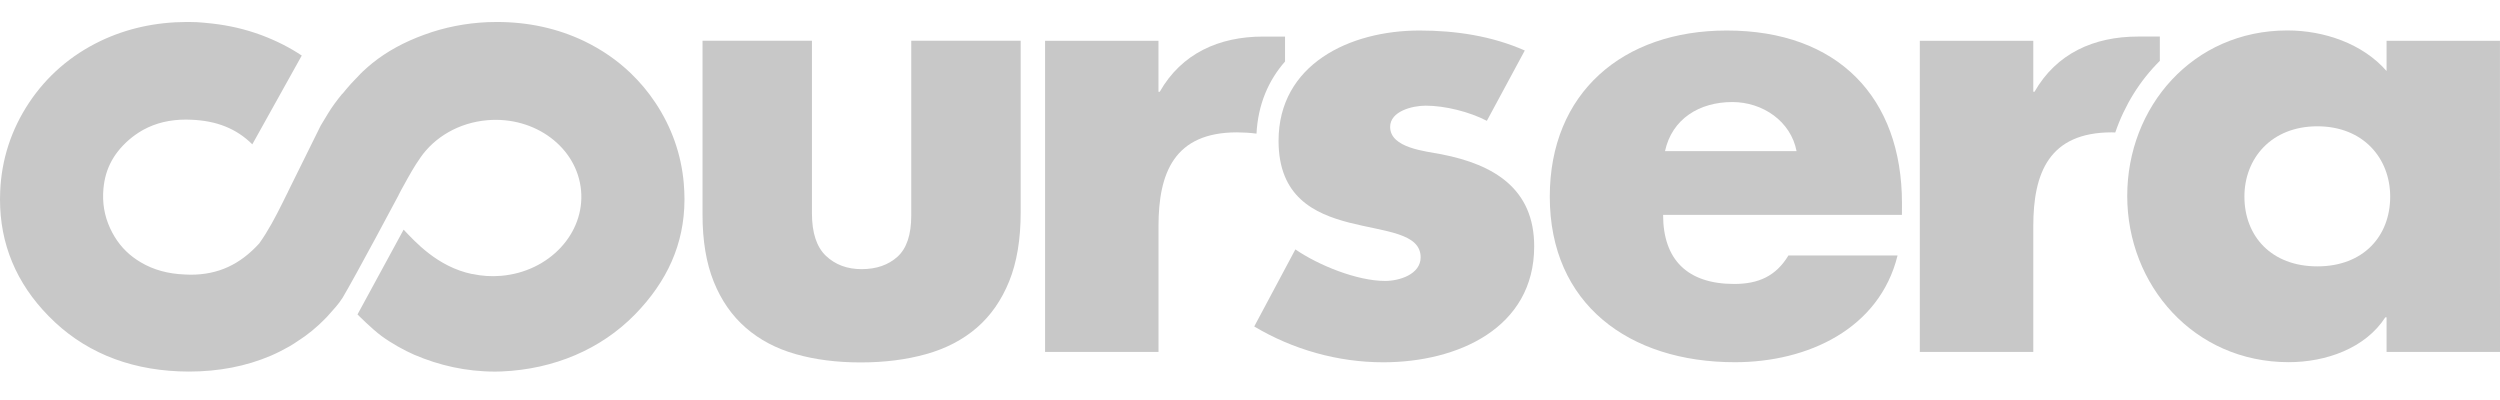 <svg width="175" height="28" viewBox="0 0 175 28" fill="none" xmlns="http://www.w3.org/2000/svg">
<g clip-path="url(#clip0_24_20)">
<path d="M87.955 9.354C88.062 7.298 88.799 5.618 89.952 4.307V2.56H88.42C85.326 2.56 82.705 3.746 81.182 6.426H81.093V2.855H73.155V24.634H81.095V15.842C81.095 12.111 82.187 9.265 86.593 9.265C87.072 9.269 87.521 9.296 87.955 9.354Z" fill="#C8C8C8"/>
<path d="M148.069 9.275C148.729 7.35 149.798 5.636 151.189 4.26V2.559H149.661C146.564 2.559 143.947 3.745 142.416 6.423H142.33V2.855H134.387V24.634H142.33V15.842C142.33 12.111 143.425 9.265 147.831 9.265L148.069 9.275Z" fill="#C8C8C8"/>
<path d="M104.08 8.458C102.855 7.822 101.15 7.397 99.794 7.397C98.883 7.397 97.31 7.776 97.31 8.883C97.31 10.37 99.794 10.581 100.892 10.798C104.593 11.518 107.393 13.217 107.393 17.246C107.393 22.975 102.025 25.36 96.829 25.36C93.641 25.36 90.506 24.468 87.796 22.854L90.676 17.458C92.288 18.566 94.994 19.666 96.958 19.666C97.963 19.666 99.445 19.201 99.445 18.012C99.445 16.314 96.958 16.225 94.468 15.59C91.984 14.953 89.499 13.767 89.499 9.86C89.499 4.509 94.468 2.136 99.364 2.136C101.895 2.136 104.428 2.516 106.735 3.536L104.08 8.458Z" fill="#C8C8C8"/>
<path d="M175 24.634H167.06V22.212H166.973C165.576 24.377 162.821 25.352 160.208 25.352C153.571 25.352 148.906 19.96 148.906 13.718C148.906 7.483 153.488 2.131 160.119 2.131C162.692 2.131 165.401 3.064 167.059 4.973V2.855H174.997L175 24.634ZM157.109 13.765C157.109 16.523 158.989 18.646 162.214 18.646C165.441 18.646 167.313 16.526 167.313 13.765C167.313 11.09 165.441 8.841 162.214 8.841C158.989 8.842 157.109 11.09 157.109 13.765Z" fill="#C8C8C8"/>
<path d="M133.135 15.042H116.417C116.417 18.18 118.123 19.877 121.395 19.877C123.096 19.877 124.316 19.328 125.191 17.882H132.83C131.564 23.021 126.544 25.355 121.44 25.355C114.027 25.355 108.485 21.277 108.485 13.767C108.485 6.507 113.585 2.136 120.872 2.136C128.638 2.136 133.138 6.807 133.138 14.233L133.135 15.042ZM125.759 10.581C125.365 8.5 123.401 7.143 121.265 7.143C118.95 7.143 117.038 8.327 116.55 10.581H125.759Z" fill="#C8C8C8"/>
<path d="M47.9 13.386C47.892 13.198 47.879 13.015 47.864 12.829C47.864 12.829 47.864 12.827 47.864 12.825C47.864 12.825 47.864 12.824 47.864 12.822C47.686 10.801 47.018 8.91 45.886 7.203C45.38 6.441 44.802 5.749 44.155 5.128C43.21 4.219 42.117 3.468 40.884 2.873C39.028 1.987 36.978 1.539 34.791 1.539C34.577 1.539 34.353 1.543 34.128 1.551C32.592 1.62 31.106 1.912 29.709 2.426C28.301 2.934 27.075 3.607 26.072 4.414C25.868 4.576 25.646 4.775 25.407 4.994L25.236 5.162L25.001 5.412H25.002H25.004L24.894 5.521L24.84 5.579L24.56 5.874C24.352 6.107 24.155 6.34 23.97 6.569L23.968 6.566L23.962 6.559C23.578 7.026 23.223 7.509 22.962 7.943C22.786 8.222 22.612 8.509 22.447 8.795L20.157 13.425L20.161 13.428L20.041 13.663L19.788 14.175C19.286 15.191 18.748 16.204 18.146 17.04C16.806 18.509 15.291 19.229 13.344 19.229C13.208 19.229 13.068 19.222 12.926 19.214C11.752 19.167 10.746 18.89 9.853 18.362C9.758 18.305 9.666 18.247 9.576 18.187C8.847 17.703 8.288 17.08 7.87 16.304C7.399 15.424 7.19 14.525 7.219 13.572C7.22 13.546 7.222 13.524 7.222 13.502C7.285 11.986 7.864 10.806 9.029 9.787C9.312 9.542 9.609 9.335 9.918 9.15C9.962 9.124 10.006 9.1 10.05 9.077C10.915 8.606 11.9 8.371 13.029 8.371L13.381 8.381C15.175 8.449 16.559 9.009 17.662 10.103L21.123 3.889C20.295 3.335 19.36 2.858 18.33 2.471C18.291 2.456 18.25 2.44 18.21 2.427C18.087 2.384 17.965 2.338 17.839 2.298C16.743 1.931 15.594 1.706 14.412 1.604C14.382 1.599 14.35 1.596 14.321 1.593C14.139 1.581 13.955 1.559 13.773 1.551C13.575 1.543 13.376 1.539 13.182 1.538H13.07C10.894 1.546 8.872 1.991 7.023 2.875C4.952 3.873 3.273 5.326 2.029 7.199C0.788 9.072 0.11 11.151 0.013 13.383C0.005 13.574 1.72871e-06 13.763 1.72871e-06 13.95C-0.002 17.071 1.136 19.816 3.398 22.12C5.759 24.537 8.829 25.84 12.516 25.994C12.752 26.004 12.986 26.01 13.219 26.01C15.304 26.01 17.234 25.639 18.965 24.897C19.398 24.712 19.817 24.495 20.247 24.254C20.48 24.119 20.7 23.977 20.919 23.824L21.081 23.716L21.353 23.529C21.681 23.294 21.987 23.04 22.285 22.769L22.389 22.671C22.564 22.504 22.739 22.335 22.904 22.162L23.524 21.46L23.761 21.164L23.871 21.002L23.982 20.843C24.904 19.294 27.904 13.656 27.904 13.656V13.645L28.083 13.302L28.232 13.033C28.674 12.227 28.993 11.655 29.416 11.054L29.427 11.036C30.414 9.606 32.111 8.586 34.11 8.415C37.465 8.126 40.404 10.33 40.675 13.337C40.944 16.345 38.442 19.017 35.087 19.307C34.389 19.367 33.71 19.32 33.07 19.179L33.054 19.185C30.593 18.673 29.026 16.878 28.253 16.076L25.025 22.011C25.025 22.011 26.028 23.022 26.715 23.528C27.404 24.032 28.293 24.527 29.003 24.835C30.726 25.571 32.599 26.012 34.668 26.012C34.908 26.012 34.859 26.012 35.109 26.002C38.792 25.848 42.075 24.437 44.442 22.019C46.684 19.723 47.901 17.101 47.913 13.998V13.906C47.911 13.734 47.906 13.561 47.9 13.386Z" fill="#C8C8C8"/>
<path d="M60.247 25.37C58.573 25.37 57.055 25.176 55.692 24.787C54.329 24.398 53.166 23.784 52.202 22.941C51.234 22.099 50.489 21.026 49.964 19.725C49.439 18.424 49.177 16.855 49.177 15.027V2.85H56.836V14.93C56.836 16.299 57.163 17.291 57.816 17.91C58.471 18.53 59.302 18.84 60.31 18.84C61.341 18.84 62.177 18.552 62.822 17.973C63.463 17.395 63.788 16.435 63.788 15.087V2.85H71.447V14.867C71.447 16.759 71.178 18.369 70.642 19.692C70.105 21.018 69.349 22.1 68.375 22.943C67.396 23.785 66.218 24.398 64.833 24.788C63.447 25.176 61.919 25.37 60.247 25.37Z" fill="#C8C8C8"/>
</g>
<defs>
<clipPath id="clip0_24_20">
<rect width="175" height="27.546" fill="white"/>
</clipPath>
</defs>
</svg>
